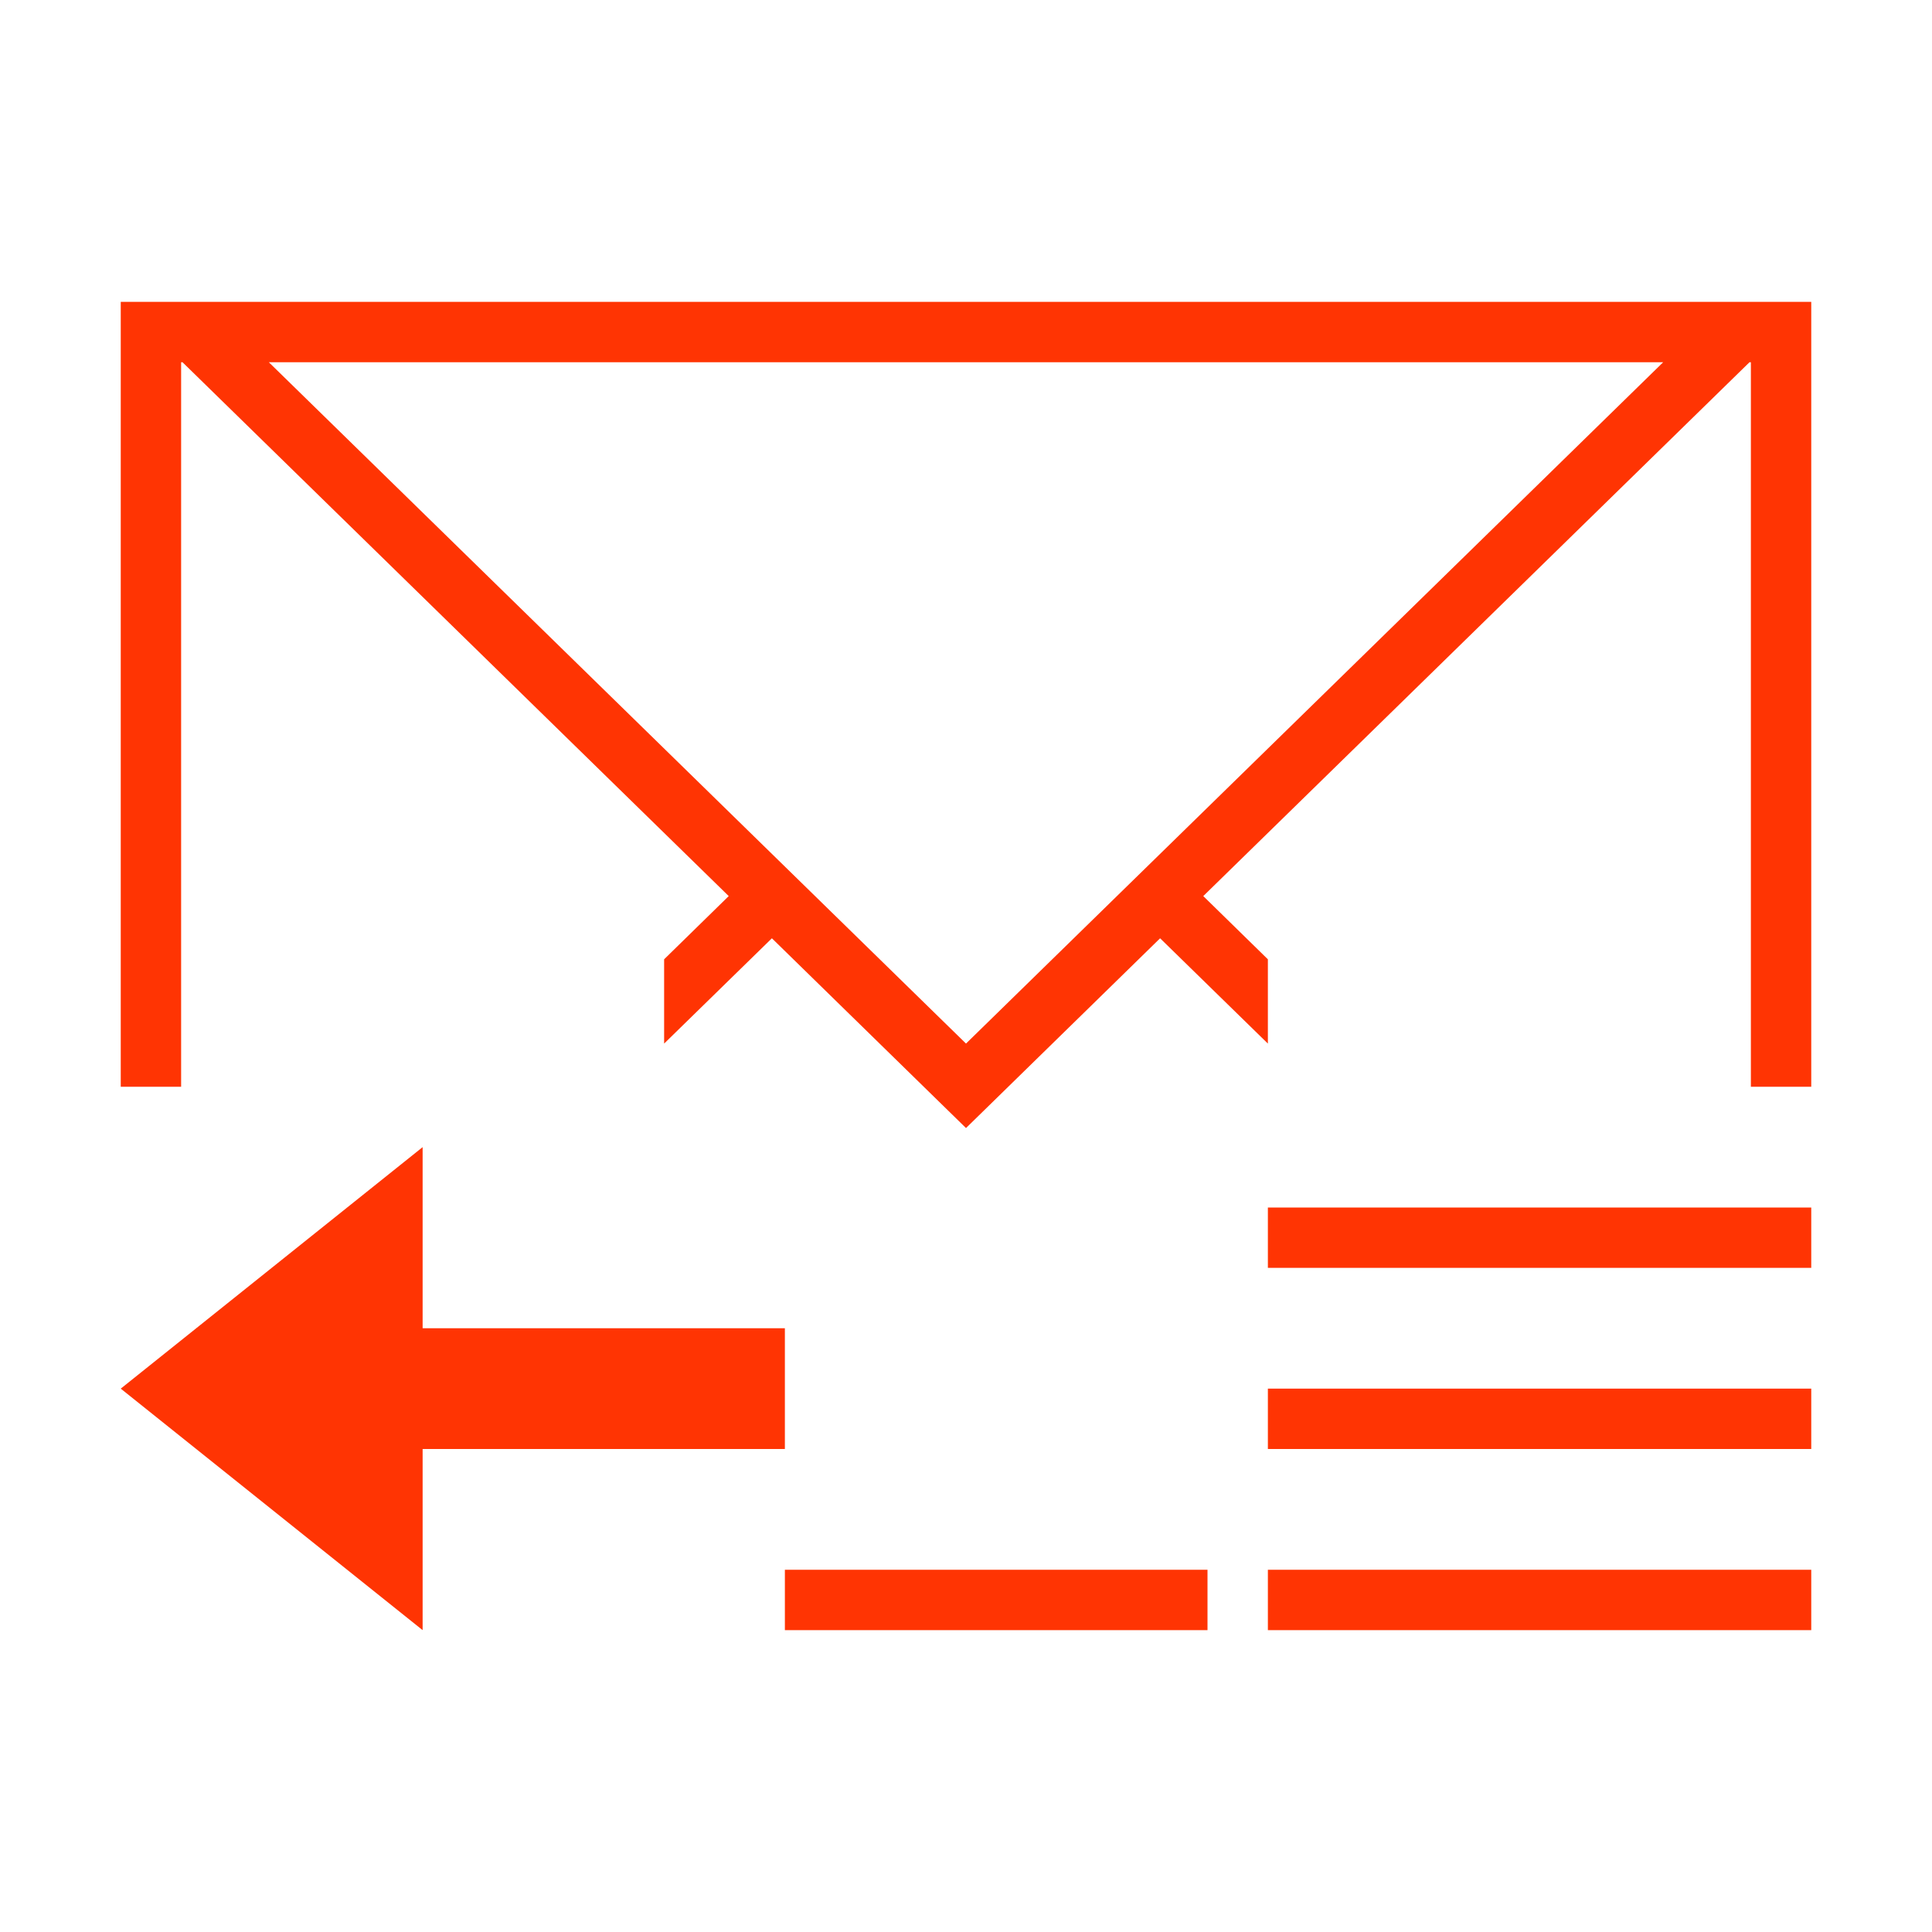 <svg xmlns="http://www.w3.org/2000/svg" viewBox="0 0 32 32">
  <defs id="defs3051">
    <style type="text/css" id="current-color-scheme">
      .ColorScheme-Text {
        color:#FF3403;
      }
      </style>
  </defs>
 <path 
     style="fill:currentColor;fill-opacity:1;stroke:none" 
     d="M 2 5 L 2 18 L 3 18 L 3 6 L 3.023 6 L 12.07 14.842 L 11 15.889 L 11 17.285 L 12.785 15.541 L 16 18.684 L 19.215 15.541 L 21 17.285 L 21 15.889 L 19.93 14.842 L 28.977 6 L 29 6 L 29 18 L 30 18 L 30 5 L 2 5 z M 4.453 6 L 27.547 6 L 16 17.285 L 4.453 6 z M 7 19 L 2 23 L 7 27 L 7 24 L 13 24 L 13 22 L 7 22 L 7 19 z M 21 20 L 21 21 L 30 21 L 30 20 L 21 20 z M 21 23 L 21 24 L 30 24 L 30 23 L 21 23 z M 13 26 L 13 27 L 20 27 L 20 26 L 13 26 z M 21 26 L 21 27 L 30 27 L 30 26 L 21 26 z "
     class="ColorScheme-Text"
     />
</svg>
